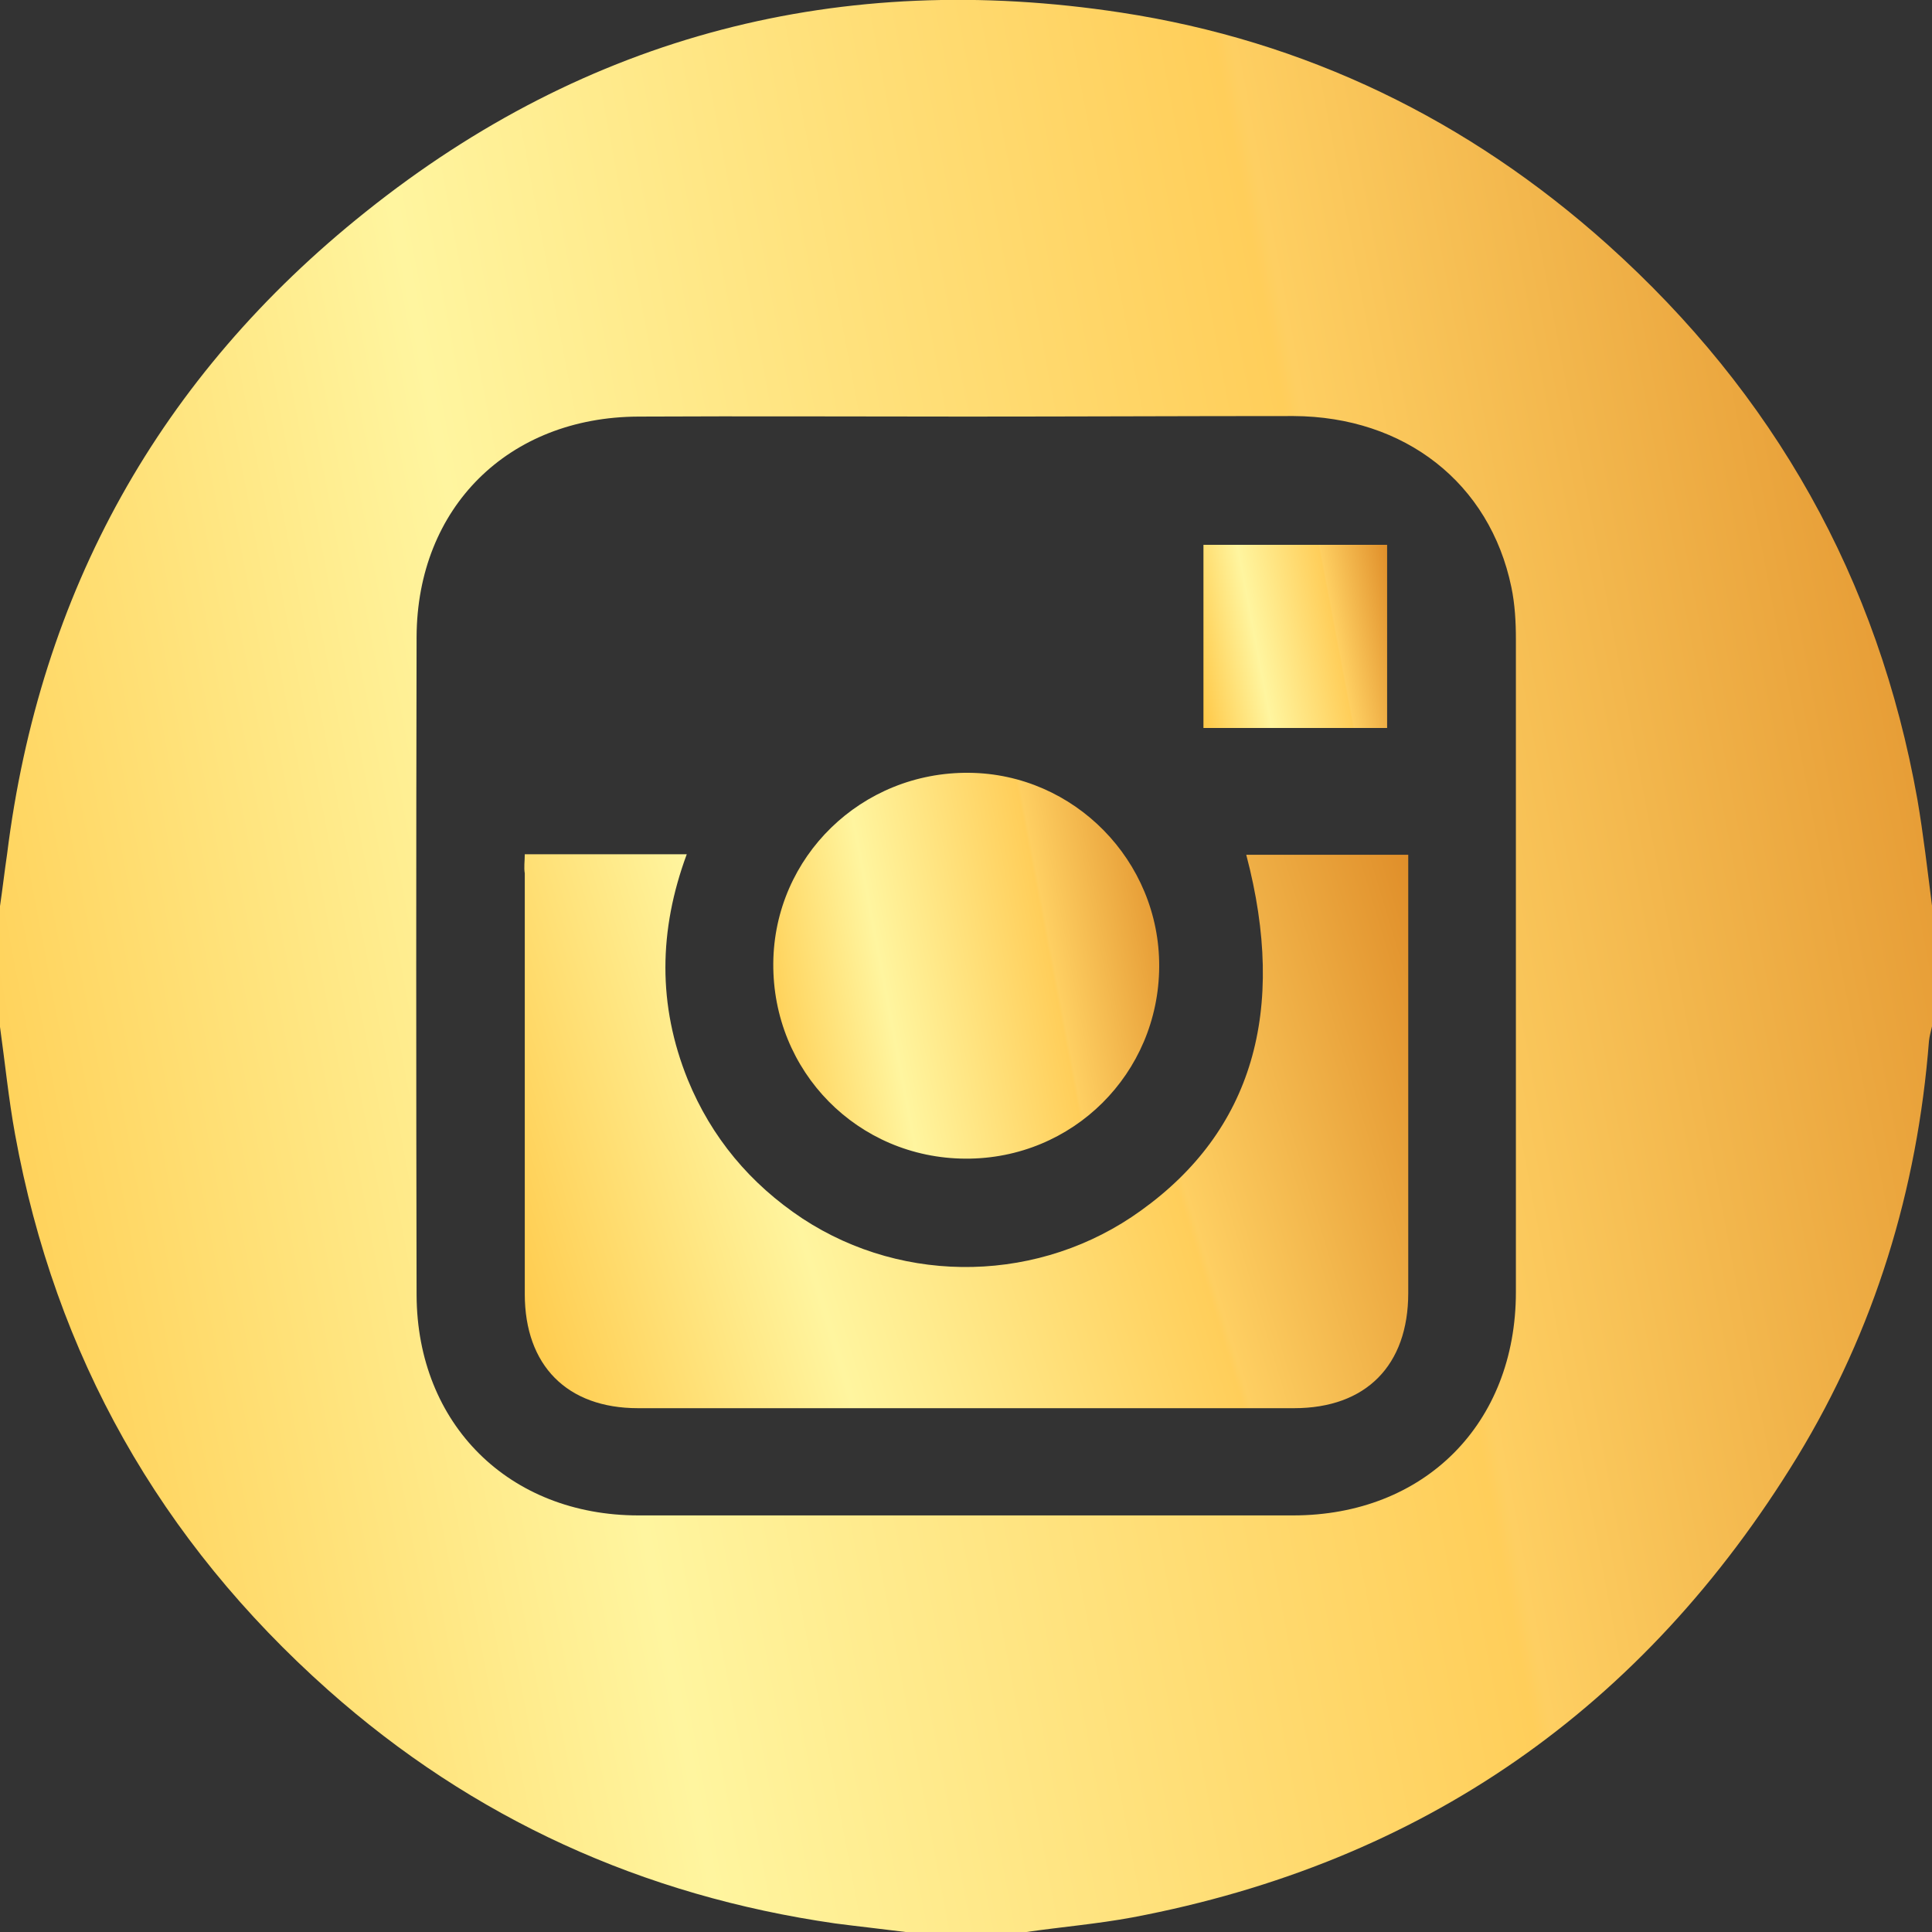 <svg width="32" height="32" viewBox="0 0 32 32" fill="none" xmlns="http://www.w3.org/2000/svg">
<rect x="0" y="0" width="32" height="32" fill="#333333" stroke="none"/>
<g clip-path="url(#clip0_415_94)">
<path d="M17 32C16.333 32 15.667 32 15 32C14.608 31.95 14.217 31.908 13.833 31.858C10.65 31.4 7.833 30.125 5.433 27.991C2.65 25.516 0.917 22.45 0.25 18.791C0.142 18.2 0.083 17.6 0 17.008C0 16.341 0 15.675 0 15.008C0.042 14.725 0.075 14.433 0.117 14.15C0.658 9.8 2.642 6.233 6.058 3.508C9.725 0.575 13.933 -0.5 18.567 0.208C21.625 0.675 24.317 1.983 26.625 4.05C29.383 6.525 31.108 9.583 31.758 13.241C31.858 13.825 31.925 14.416 32 15C32 15.666 32 16.333 32 17C31.983 17.083 31.958 17.158 31.95 17.241C31.758 19.708 31.05 22.025 29.767 24.133C27.225 28.291 23.558 30.85 18.758 31.758C18.175 31.866 17.583 31.916 17 32ZM16.008 6.9C14.2 6.9 12.383 6.891 10.575 6.9C8.417 6.908 6.908 8.408 6.9 10.55C6.892 14.183 6.892 17.816 6.9 21.45C6.908 23.591 8.433 25.1 10.575 25.1C14.192 25.1 17.8 25.1 21.417 25.1C23.592 25.1 25.108 23.583 25.108 21.4C25.108 17.8 25.108 14.191 25.108 10.591C25.108 10.3 25.092 10.008 25.033 9.725C24.675 8 23.267 6.9 21.425 6.891C19.608 6.891 17.808 6.9 16.008 6.9Z" fill="url(#paint0_linear_415_94)"/>
<path d="M8.692 14.149C9.592 14.149 10.467 14.149 11.375 14.149C10.909 15.408 10.892 16.649 11.392 17.883C11.784 18.841 12.425 19.608 13.292 20.183C14.992 21.299 17.242 21.249 18.9 20.049C20.734 18.733 21.325 16.749 20.642 14.158C21.525 14.158 22.4 14.158 23.325 14.158C23.325 14.266 23.325 14.374 23.325 14.483C23.325 16.791 23.325 19.108 23.325 21.416C23.325 22.616 22.625 23.324 21.434 23.324C17.809 23.324 14.184 23.324 10.567 23.324C9.392 23.324 8.692 22.616 8.692 21.433C8.692 19.108 8.692 16.791 8.692 14.466C8.675 14.366 8.692 14.266 8.692 14.149Z" fill="url(#paint1_linear_415_94)"/>
<path d="M19.2 16.008C19.192 17.783 17.767 19.199 15.992 19.191C14.208 19.183 12.792 17.75 12.808 15.95C12.825 14.191 14.267 12.783 16.05 12.8C17.792 12.816 19.208 14.258 19.2 16.008Z" fill="url(#paint2_linear_415_94)"/>
<path d="M19.933 12.058C19.933 11.049 19.933 10.049 19.933 9.024C20.941 9.024 21.942 9.024 22.975 9.024C22.975 10.016 22.975 11.016 22.975 12.058C21.975 12.058 20.975 12.058 19.933 12.058Z" fill="url(#paint3_linear_415_94)"/>
</g>
<defs>
<linearGradient id="paint0_linear_415_94" x1="41.293" y1="-0.002" x2="-12.133" y2="10.109" gradientUnits="userSpaceOnUse">
<stop stop-color="#FFD15B"/>
<stop offset="0.169" stop-color="#E08F2A"/>
<stop offset="0.38" stop-color="#FECF62"/>
<stop offset="0.385" stop-color="#FFCE5A"/>
<stop offset="0.64" stop-color="#FFF59F"/>
<stop offset="0.847" stop-color="#FFCA4B"/>
<stop offset="1" stop-color="#FDC43E"/>
</linearGradient>
<linearGradient id="paint1_linear_415_94" x1="27.577" y1="14.149" x2="4.374" y2="21.157" gradientUnits="userSpaceOnUse">
<stop stop-color="#FFD15B"/>
<stop offset="0.169" stop-color="#E08F2A"/>
<stop offset="0.38" stop-color="#FECF62"/>
<stop offset="0.385" stop-color="#FFCE5A"/>
<stop offset="0.64" stop-color="#FFF59F"/>
<stop offset="0.847" stop-color="#FFCA4B"/>
<stop offset="1" stop-color="#FDC43E"/>
</linearGradient>
<linearGradient id="paint2_linear_415_94" x1="21.056" y1="12.799" x2="10.385" y2="14.819" gradientUnits="userSpaceOnUse">
<stop stop-color="#FFD15B"/>
<stop offset="0.169" stop-color="#E08F2A"/>
<stop offset="0.38" stop-color="#FECF62"/>
<stop offset="0.385" stop-color="#FFCE5A"/>
<stop offset="0.64" stop-color="#FFF59F"/>
<stop offset="0.847" stop-color="#FFCA4B"/>
<stop offset="1" stop-color="#FDC43E"/>
</linearGradient>
<linearGradient id="paint3_linear_415_94" x1="23.858" y1="9.024" x2="18.781" y2="9.988" gradientUnits="userSpaceOnUse">
<stop stop-color="#FFD15B"/>
<stop offset="0.169" stop-color="#E08F2A"/>
<stop offset="0.38" stop-color="#FECF62"/>
<stop offset="0.385" stop-color="#FFCE5A"/>
<stop offset="0.64" stop-color="#FFF59F"/>
<stop offset="0.847" stop-color="#FFCA4B"/>
<stop offset="1" stop-color="#FDC43E"/>
</linearGradient>
<clipPath id="clip0_415_94">
<rect width="32" height="32" fill="white"/>
</clipPath>
</defs>
</svg>
